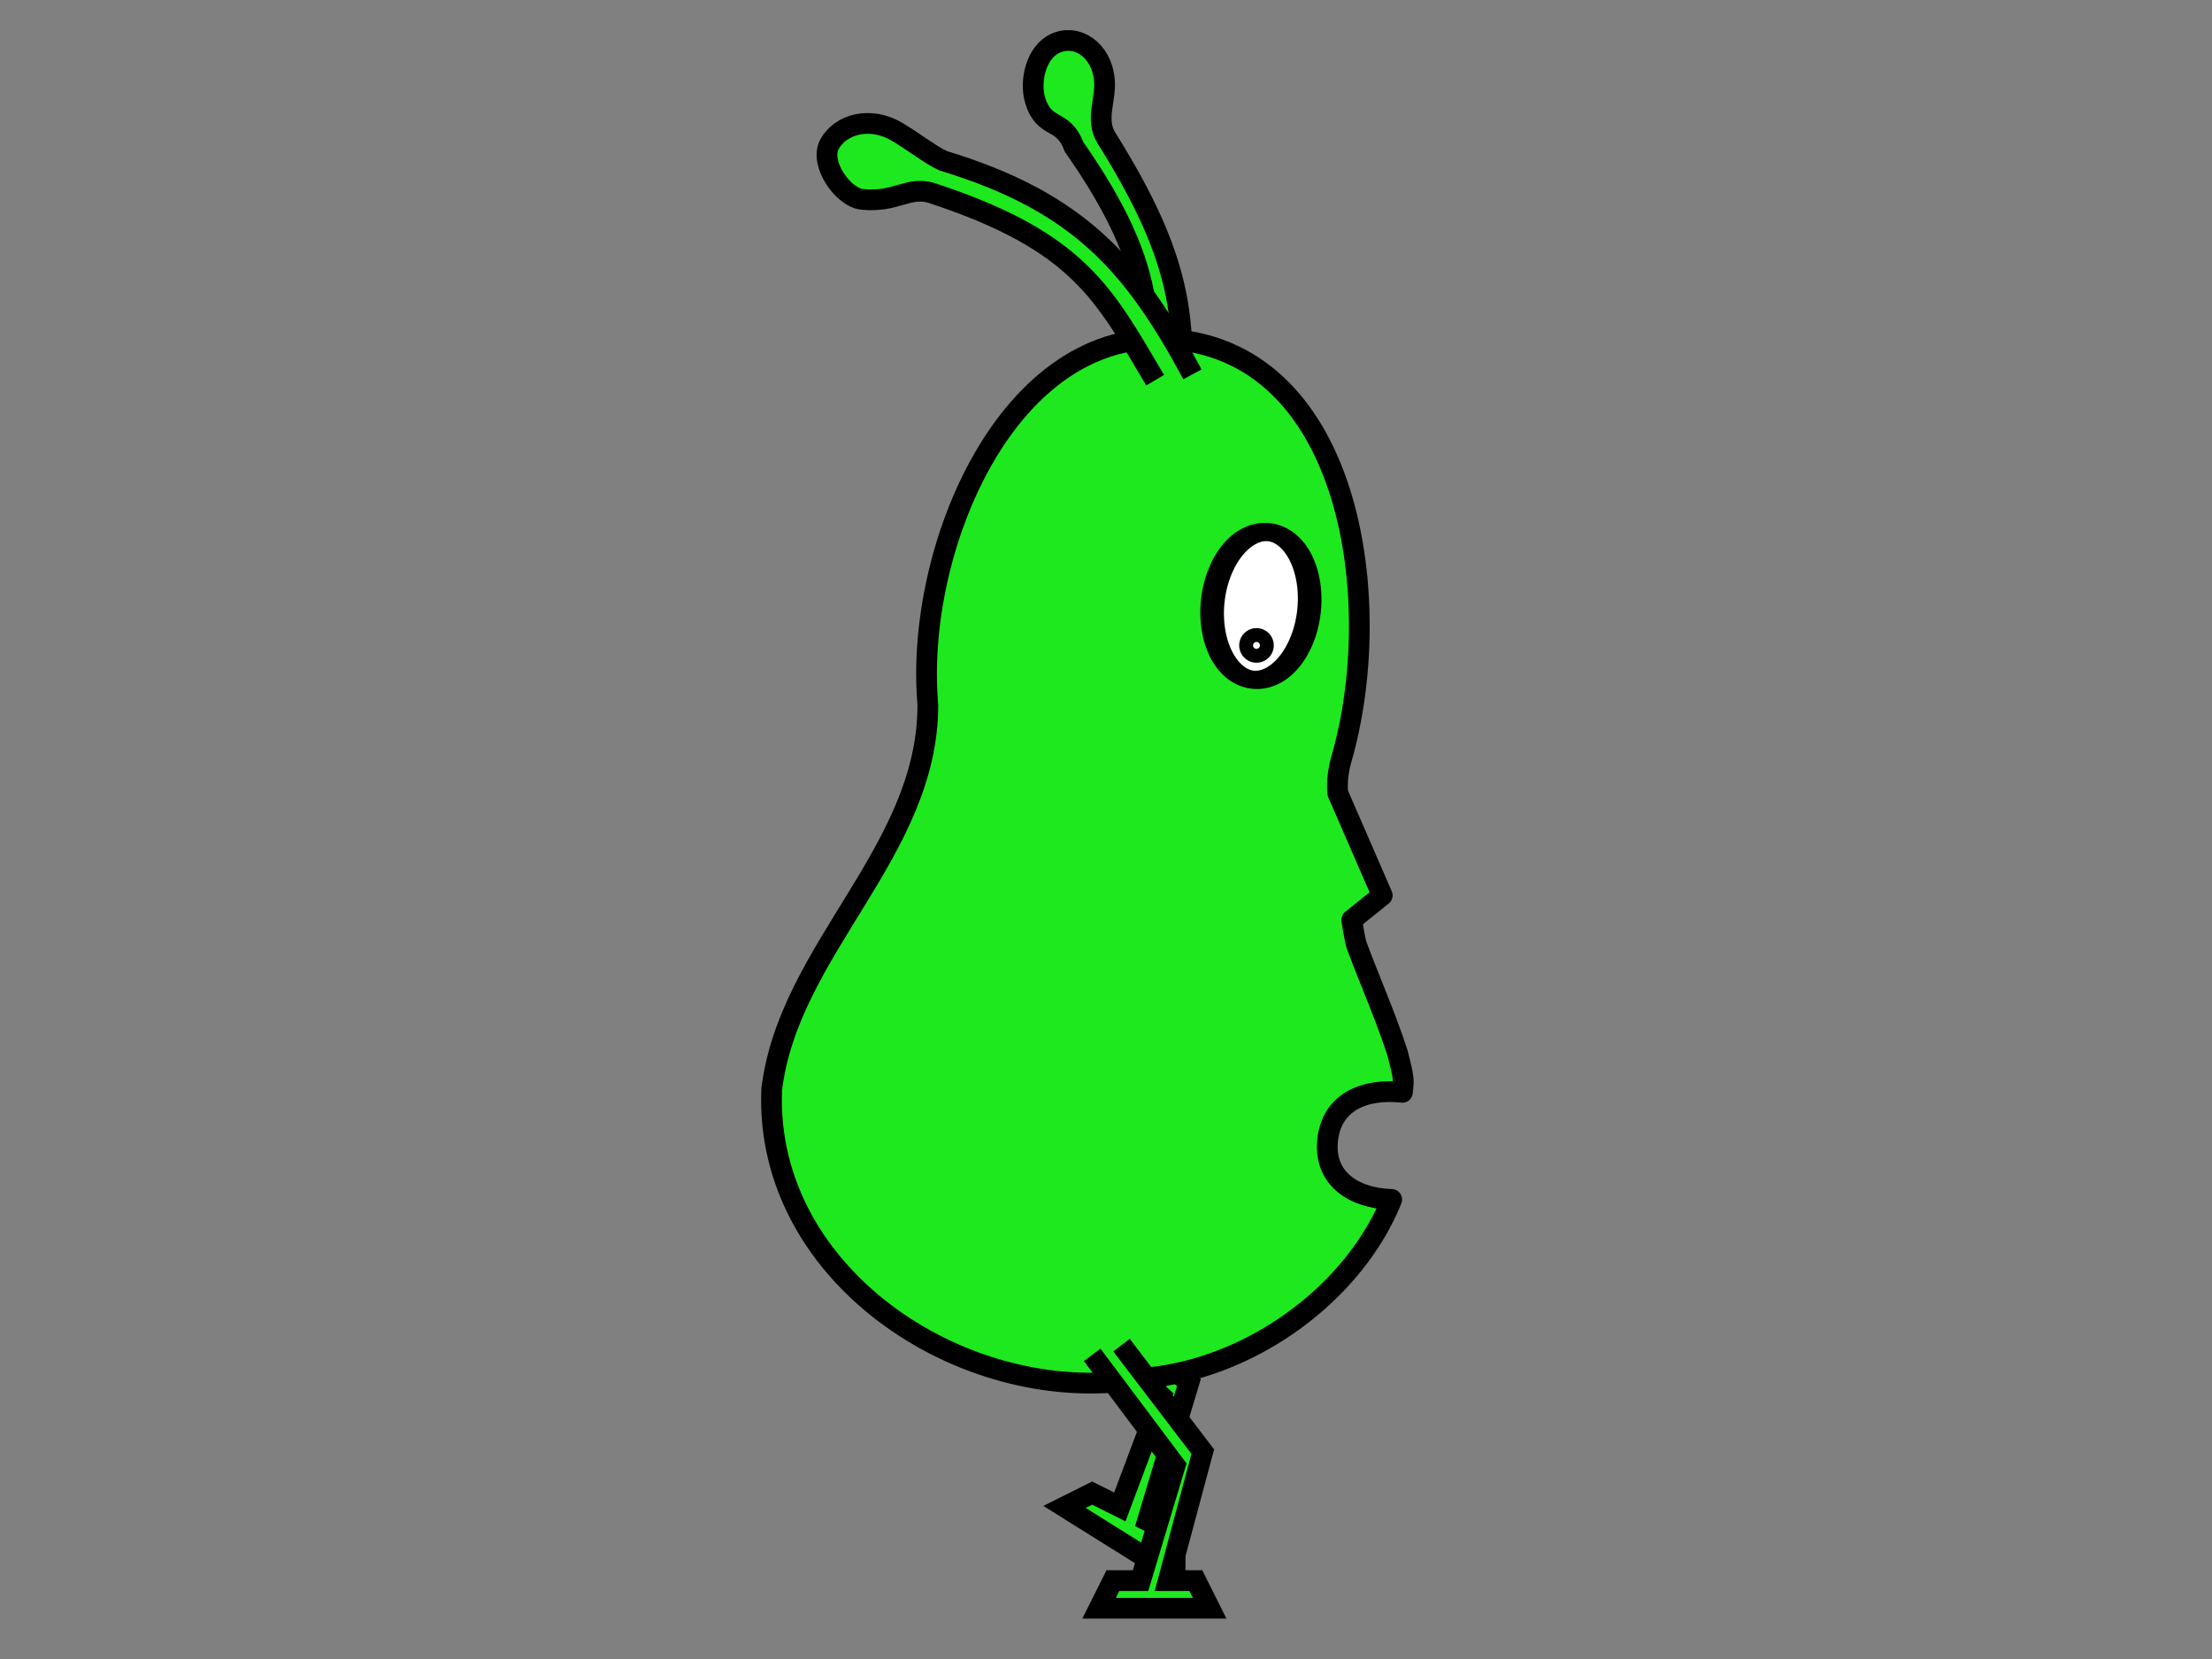 <?xml version="1.0" encoding="UTF-8" standalone="no"?>
<!-- Created with Inkscape (http://www.inkscape.org/) -->
<svg
   xmlns:dc="http://purl.org/dc/elements/1.1/"
   xmlns:cc="http://web.resource.org/cc/"
   xmlns:rdf="http://www.w3.org/1999/02/22-rdf-syntax-ns#"
   xmlns:svg="http://www.w3.org/2000/svg"
   xmlns="http://www.w3.org/2000/svg"
   xmlns:xlink="http://www.w3.org/1999/xlink"
   xmlns:sodipodi="http://inkscape.sourceforge.net/DTD/sodipodi-0.dtd"
   xmlns:inkscape="http://www.inkscape.org/namespaces/inkscape"
   width="320px"
   height="240px"
   id="svg2"
   sodipodi:version="0.32"
   inkscape:version="0.42.2"
   sodipodi:docbase="/home/joe/programming/gnumch/data/animation/pics"
   sodipodi:docname="fraidy__walking_right_05.svg"
   inkscape:export-filename="/home/joe/programming/gnumch/data/animation/pics/muncher__eating_down_01.png"
   inkscape:export-xdpi="36.000000"
   inkscape:export-ydpi="36.000000">
  <rect width="100%" height="100%" fill="#808080" stroke="none"/>
  <defs
     id="defs3">
    <linearGradient
       id="linearGradient2531">
      <stop
         style="stop-color:#91c5a9;stop-opacity:1;"
         offset="0"
         id="stop2533" />
      <stop
         id="stop2539"
         offset="0.07"
         style="stop-color:#91c5a9;stop-opacity:1;" />
      <stop
         style="stop-color:#9107a9;stop-opacity:1;"
         offset="1"
         id="stop2535" />
    </linearGradient>
    <linearGradient
       inkscape:collect="always"
       xlink:href="#linearGradient2531"
       id="linearGradient3270"
       x1="161.717"
       y1="195.708"
       x2="161.459"
       y2="12.573"
       gradientUnits="userSpaceOnUse" />
  </defs>
  <sodipodi:namedview
     id="base"
     pagecolor="#ffffff"
     bordercolor="#666666"
     borderopacity="1.0"
     inkscape:pageopacity="0.0000000"
     inkscape:pageshadow="2"
     inkscape:zoom="3.8833333"
     inkscape:cx="160.00000"
     inkscape:cy="122.10480"
     inkscape:document-units="px"
     inkscape:current-layer="layer2"
     showborder="true"
     borderlayer="top"
     showgrid="true"
     inkscape:grid-bbox="true"
     inkscape:grid-points="true"
     showguides="true"
     gridspacingx="2px"
     gridspacingy="2px"
     gridtolerance="2px"
     inkscape:window-width="1479"
     inkscape:window-height="1107"
     inkscape:window-x="0"
     inkscape:window-y="30" />
  <g
     style="display:none"
     inkscape:label="Layer 1"
     inkscape:groupmode="layer"
     id="layer1">
    <path
       style="fill:#0055ff;fill-opacity:1;fill-rule:evenodd;stroke:#000000;stroke-width:2.5;stroke-linecap:butt;stroke-linejoin:miter;stroke-miterlimit:4;stroke-opacity:1"
       d="M 16,40 L 256,40 L 256,104 L 80,104 L 80,72 L 48,72 L 48,128 L 280,128 L 280,80 L 312,80 L 312,160 L 16,160 L 16,40 z "
       id="path1061"
       sodipodi:nodetypes="ccccccccccccc" />
    <path
       style="fill:#0055ff;fill-opacity:1;fill-rule:evenodd;stroke:#000000;stroke-width:4;stroke-linecap:butt;stroke-linejoin:miter;stroke-miterlimit:4;stroke-opacity:1"
       d="M 150,160 L 134,160 L 154,188 L 134,212 L 134,232 L 178,232 L 178,212 L 150,212 L 166,188 L 150,160 z "
       id="path1064"
       sodipodi:nodetypes="czcccccccs" />
    <path
       style="fill:#0055ff;fill-opacity:1;fill-rule:evenodd;stroke:#000000;stroke-width:4;stroke-linecap:butt;stroke-linejoin:miter;stroke-miterlimit:4;stroke-opacity:1"
       d="M 178,160 L 162,160 L 182,188 L 162,212 L 162,232 L 206,232 L 206,212 L 178,212 L 194,188 L 178,160 z "
       id="path2091"
       sodipodi:nodetypes="czcccccccs" />
  </g>
  <g
     style="display:inline"
     inkscape:label="Layer 2"
     id="layer2"
     inkscape:groupmode="layer">
    <path
       style="opacity:1;color:#000000;fill:#1ee91e;fill-opacity:1;fill-rule:evenodd;stroke:#000000;stroke-width:3;stroke-linecap:butt;stroke-linejoin:miter;marker:none;marker-start:none;marker-mid:none;marker-end:none;stroke-miterlimit:4;stroke-dasharray:none;stroke-dashoffset:0;stroke-opacity:1;visibility:visible;display:inline;overflow:visible"
       d="M 153.519,189.407 L 168,202 L 162,218 L 158,216 L 154,218 L 170,228 L 170,222 L 166,220 L 172,200 L 157.763,188"
       id="path1582"
       sodipodi:nodetypes="cccccccccc" />
    <path
       style="color:#000000;fill:#1ee91e;fill-opacity:1;fill-rule:evenodd;stroke:#000000;stroke-width:3;stroke-linecap:butt;stroke-linejoin:miter;marker:none;marker-start:none;marker-mid:none;marker-end:none;stroke-miterlimit:4;stroke-dashoffset:0;stroke-opacity:1;visibility:visible;display:inline;overflow:visible;stroke-dasharray:none"
       d="M 169.804,65 C 172.477,47.501 171.256,37.876 160.055,19.945 C 158.428,17.342 159.991,14.407 159.78,11.703 C 159.426,7.163 155.746,4.87 152.69,6.258 C 149.853,7.547 148.927,11.767 149.756,14.515 C 151.069,18.871 153.799,16.985 155.356,21.209 C 168.397,39.873 166.535,48.178 164.984,62.431"
       id="path1580"
       sodipodi:nodetypes="csssscc" />
    <path
       id="path25875"
       style="color:#000000;fill:#1ee91e;fill-opacity:1;fill-rule:evenodd;stroke:#000000;stroke-width:3;stroke-linecap:butt;stroke-linejoin:round;marker:none;marker-start:none;marker-mid:none;marker-end:none;stroke-miterlimit:4;stroke-dashoffset:0;stroke-opacity:1;visibility:visible;display:inline;overflow:visible;stroke-dasharray:none"
       d="M 195.551,133.078 C 195.551,133.078 195.97,135.99 196.297,136.866 C 196.952,138.618 197.645,140.362 198.339,142.1 C 199.727,145.577 201.117,149.027 202.209,152.463 C 203.097,156.035 203.097,156.035 202.88,158.023 C 197.393,157.423 192.669,159.4 192.068,164.888 C 191.468,170.375 195.651,173.328 201.329,173.517 C 201.017,174.386 200.436,175.639 199.782,176.86 C 198.476,179.302 196.88,181.617 195.054,183.769 C 187.751,192.375 176.757,198.361 165.756,199.352 C 140.465,204.153 110.524,185.02 111.636,157.624 C 114.09,137.294 134.232,123.251 134.231,101.976 C 132.239,79.359 145.907,47.027 169.745,49.094 C 195.691,51.344 200.558,87.351 194.047,109.842 C 193.232,112.658 193.534,114.749 193.534,114.749 L 199.963,129.537 L 195.551,133.078 z "
       sodipodi:nodetypes="cssccscsscccssccc" />
    <path
       style="color:#000000;fill:#1ee91e;fill-opacity:1;fill-rule:evenodd;stroke:#000000;stroke-width:3;stroke-linecap:butt;stroke-linejoin:miter;marker:none;marker-start:none;marker-mid:none;marker-end:none;stroke-miterlimit:4;stroke-dashoffset:0;stroke-opacity:1;visibility:visible;display:inline;overflow:visible;stroke-dasharray:none"
       d="M 172.505,54.153 C 164.112,38.567 156.308,29.272 136.463,23.265 C 134.485,22.345 132.622,20.793 129.844,19.111 C 125.948,16.752 121.606,17.923 120,20.87 C 118.509,23.606 121.914,28.577 124.772,28.847 C 129.634,29.307 131.251,26.986 134.619,27.866 C 156.264,34.929 159.773,42.683 167.109,55"
       id="path25928"
       sodipodi:nodetypes="ccssscc" />
    <path
       sodipodi:type="arc"
       style="opacity:1;color:#000000;fill:#ffffff;fill-opacity:1;fill-rule:evenodd;stroke:#000000;stroke-width:3.426;stroke-linecap:butt;stroke-linejoin:miter;marker:none;marker-start:none;marker-mid:none;marker-end:none;stroke-miterlimit:4;stroke-dasharray:none;stroke-dashoffset:0;stroke-opacity:1;visibility:visible;display:inline;overflow:visible"
       id="path2052"
       sodipodi:cx="143.00000"
       sodipodi:cy="80.000000"
       sodipodi:rx="7.0000000"
       sodipodi:ry="14.000000"
       d="M 150 80 A 7 14 0 1 1  136,80 A 7 14 0 1 1  150 80 z"
       transform="matrix(0.994,0.109,-8.344217e-2,0.762,46.943,11.112)" />
    <path
       sodipodi:type="arc"
       style="opacity:1;color:#000000;fill:#ffffff;fill-opacity:1;fill-rule:evenodd;stroke:#000000;stroke-width:3;stroke-linecap:butt;stroke-linejoin:round;marker:none;marker-start:none;marker-mid:none;marker-end:none;stroke-miterlimit:4;stroke-dasharray:none;stroke-dashoffset:0;stroke-opacity:1;visibility:visible;display:inline;overflow:visible"
       id="path2788"
       sodipodi:cx="173.00000"
       sodipodi:cy="81.000000"
       sodipodi:rx="1.0000000"
       sodipodi:ry="1.0000000"
       d="M 174 81 A 1 1 0 1 1  172,81 A 1 1 0 1 1  174 81 z"
       transform="matrix(0.994,0.109,-0.109,0.994,18.638,-6.003)" />
    <path
       style="opacity:1;color:#000000;fill:#1ee91e;fill-opacity:1;fill-rule:evenodd;stroke:#000000;stroke-width:3;stroke-linecap:butt;stroke-linejoin:miter;marker:none;marker-start:none;marker-mid:none;marker-end:none;stroke-miterlimit:4;stroke-dasharray:none;stroke-dashoffset:0;stroke-opacity:1;visibility:visible;display:inline;overflow:visible"
       d="M 158,196 L 170,212 L 165,228.658 L 161,228.658 L 159,232.658 L 175,232.658 L 173,228.658 L 169,228.658 L 174,210 L 162.244,194.593"
       id="path25922"
       sodipodi:nodetypes="cccccccccc" />
  </g>
</svg>
